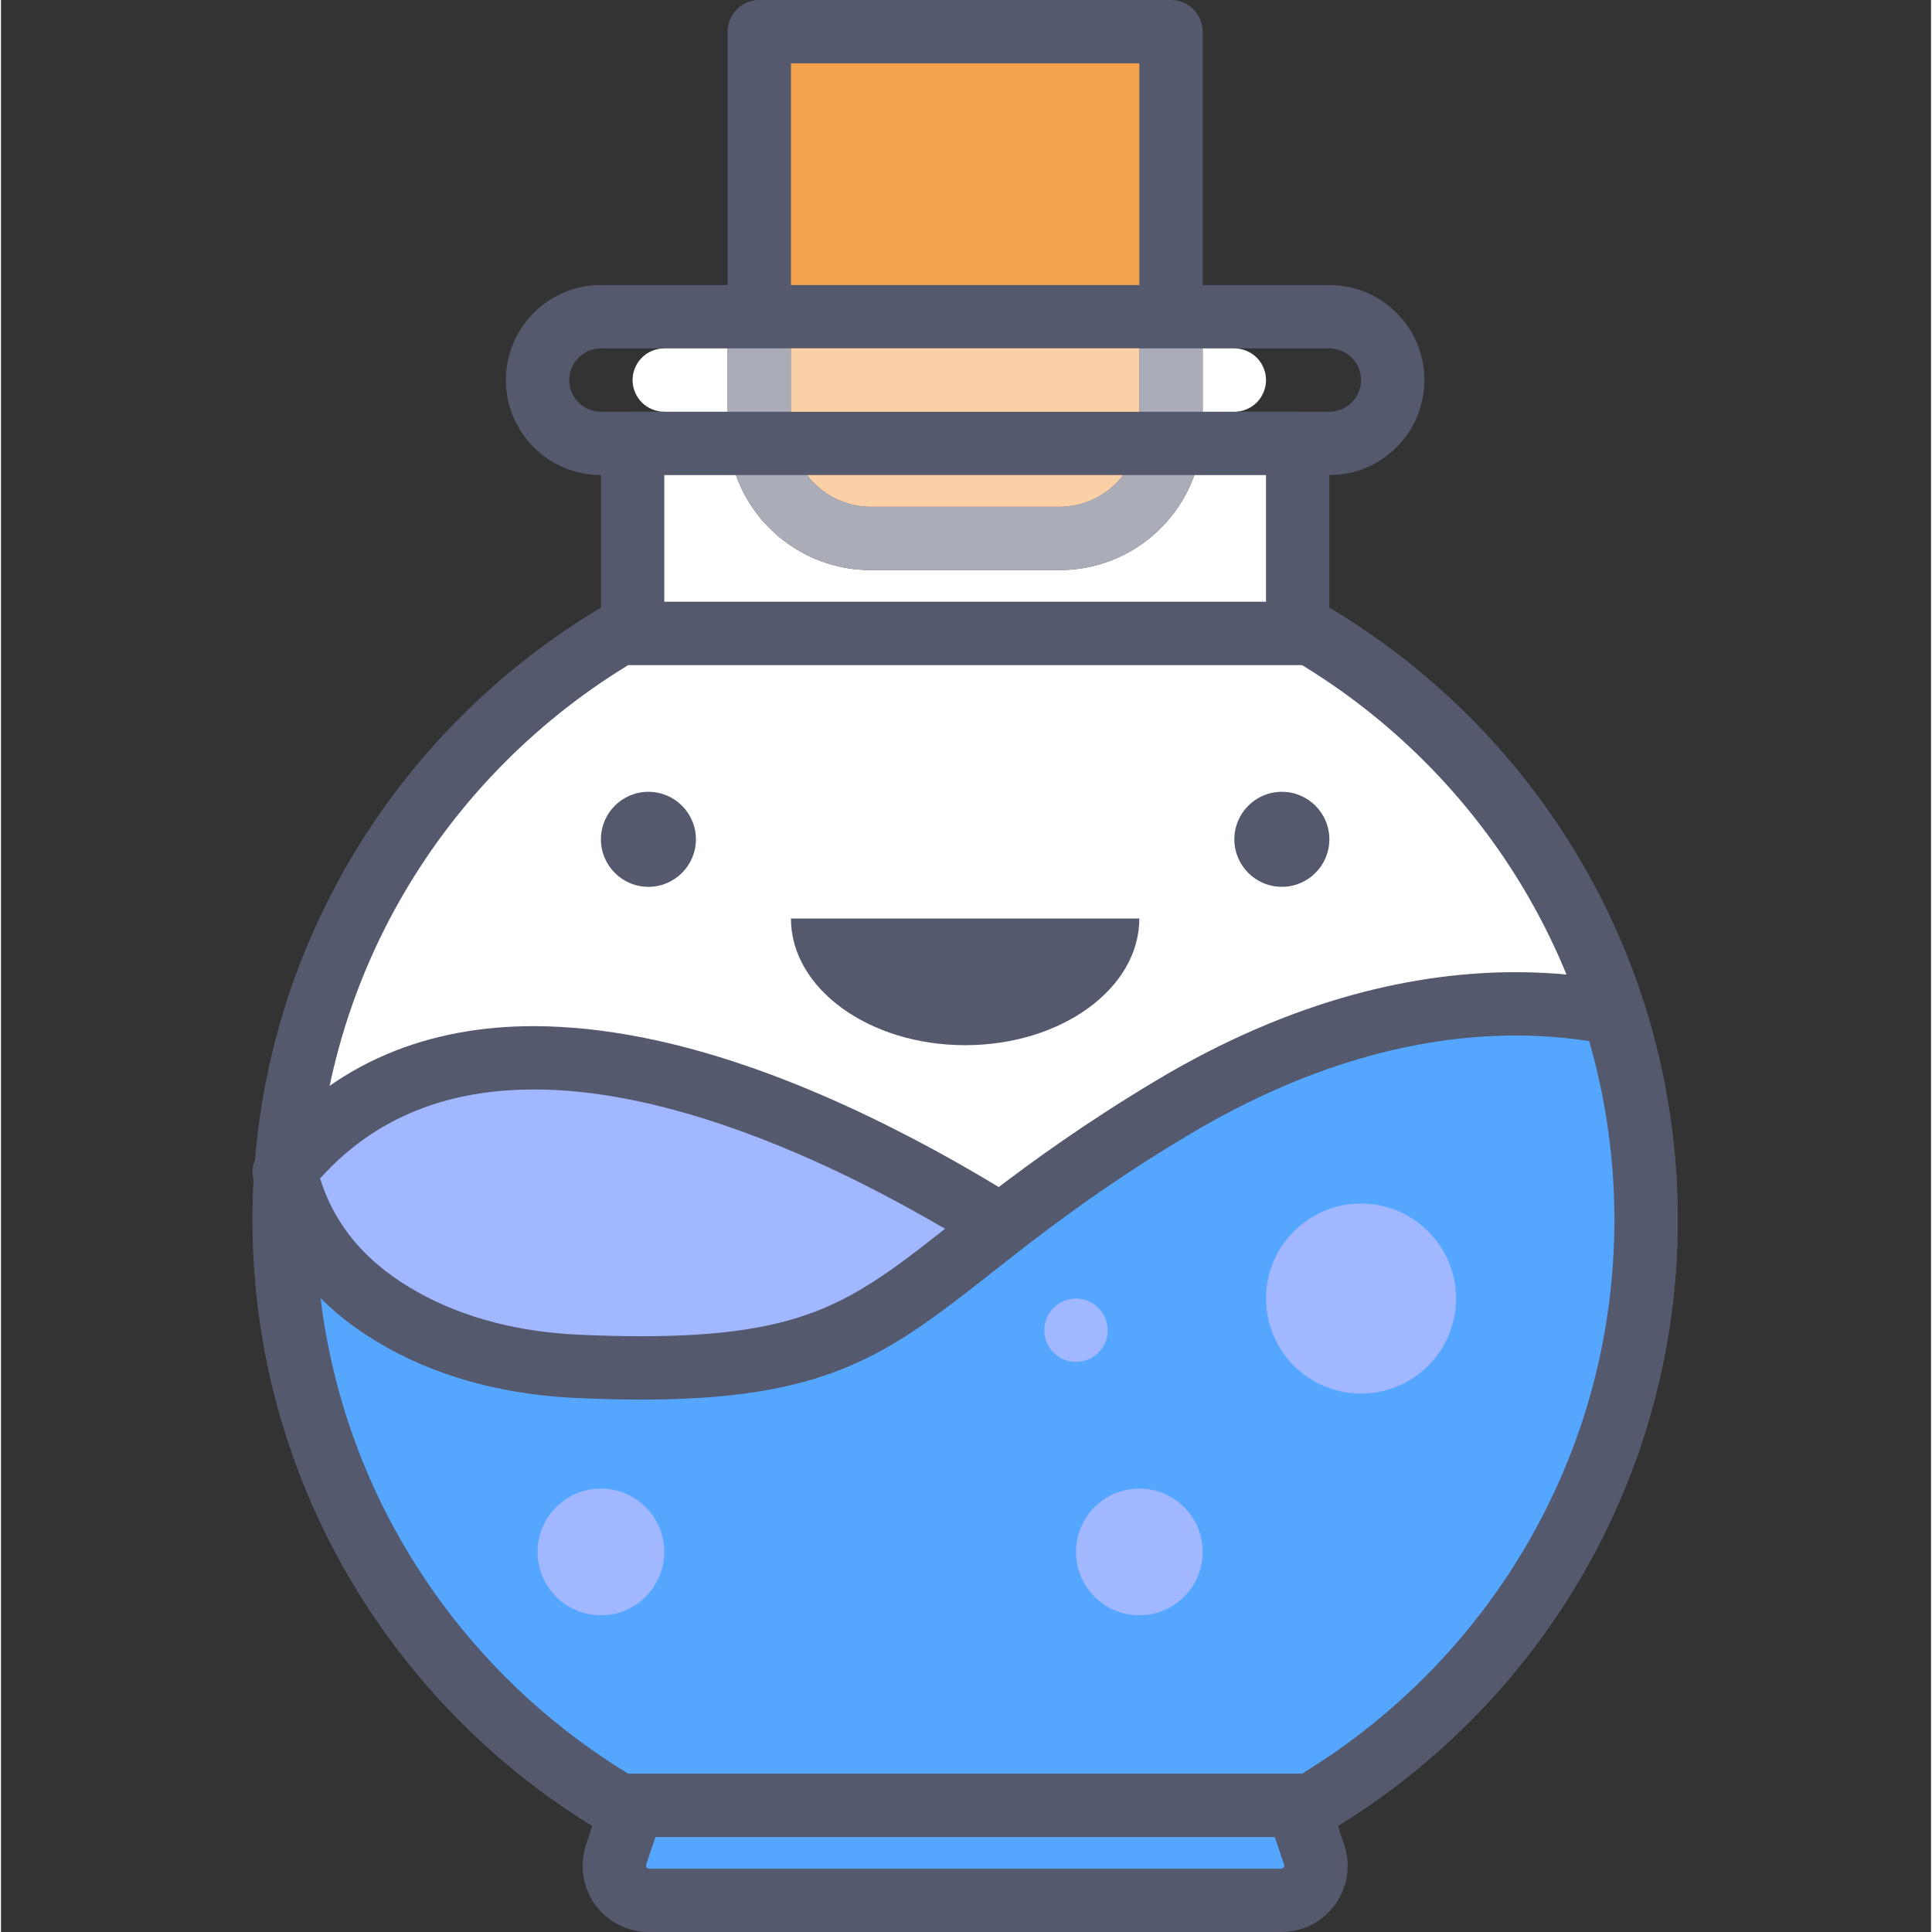 <svg height="416pt" viewBox="-54 0 416 416.427" width="416pt" xmlns="http://www.w3.org/2000/svg"><rect x="-54" y="0" width="416" height="416.427" fill="#333333" stroke="none"/><path d="m174.148 116.055h-40.672c-13.277 0-24.035-10.762-24.035-24.039v-85.188h88.746v85.188c0 13.277-10.762 24.039-24.039 24.039" fill="#f4a14e"/><path d="m174.148 116.055v-6.828h-40.672c-9.504-.016-17.191-7.707-17.211-17.211v-78.363h75.094v78.363c-.016 9.504-7.703 17.191-17.211 17.211v13.652c17.051-.004 30.859-13.812 30.863-30.859v-85.191c0-1.801-.73-3.555-2-4.828-1.27-1.27-3.027-2-4.824-2h-88.746c-1.801 0-3.559.727-4.828 2-1.27 1.27-2 3.027-2 4.828v85.188c.004 17.051 13.812 30.859 30.863 30.863h40.672z" fill="#54596e"/><path d="m225.492 136.535v-6.828h-136.531v-27.309h129.707v34.137h6.824v-6.828 6.828h6.828v-40.961c0-1.801-.73-3.559-2-4.828-1.273-1.273-3.031-2-4.828-2h-143.359c-1.797 0-3.555.73-4.824 2-1.273 1.27-2 3.031-2 4.828v40.961c0 1.797.727 3.555 2 4.828 1.27 1.27 3.027 1.996 4.824 1.996h143.359c1.797 0 3.555-.727 4.828-1.996 1.273-1.273 2-3.031 2-4.828z" fill="#54596e"/><path d="m228.328 136.535h-149.027c-43.203 25.547-72.262 72.469-72.262 126.293 0 53.82 29.059 100.746 72.262 126.293h149.027c43.199-25.547 72.258-72.473 72.258-126.293 0-53.824-29.059-100.746-72.258-126.293zm0 0" fill="#fff"/><path d="m228.328 136.535v-6.828h-149.027c-1.23 0-2.418.324-3.477.949-45.184 26.707-75.609 75.844-75.609 132.172 0 56.324 30.426 105.461 75.609 132.168 1.059.625 2.25.949 3.477.949h149.027c1.227 0 2.414-.324 3.473-.949 45.184-26.707 75.609-75.844 75.613-132.168-.004-56.328-30.426-105.465-75.613-132.172-1.059-.625-2.246-.949-3.473-.949v6.828l-3.477 5.875c41.215 24.387 68.91 69.098 68.91 120.418 0 51.316-27.695 96.027-68.91 120.414l3.477 5.879v-6.828h-149.027v6.828l3.473-5.879c-41.215-24.387-68.91-69.098-68.906-120.414-.004-51.32 27.691-96.031 68.906-120.418l-3.473-5.875v6.824h149.027v-6.824l-3.477 5.875z" fill="#54596e"/><path d="m222 409.602h-136.375c-5.074 0-8.66-4.977-7.055-9.793l3.562-10.688h143.359l3.566 10.688c1.605 4.816-1.98 9.793-7.059 9.793zm0 0" fill="#55a6ff"/><path d="m222 409.602v-6.828h-136.375l-.43-.176-.188-.426.035-.199 2.008-6.027h133.52l2.008 6.02.039.207-.191.426-.426.176v13.652c4.008.012 7.68-1.688 10.195-4.289 2.535-2.594 4.07-6.133 4.074-9.965 0-1.5-.238-3.039-.734-4.523l-3.566-10.688c-.934-2.797-3.527-4.668-6.477-4.668h-143.359c-2.949 0-5.543 1.871-6.477 4.668l-3.562 10.688c-.5 1.484-.738 3.023-.738 4.523.004 3.832 1.539 7.371 4.074 9.969 2.516 2.602 6.188 4.297 10.195 4.285h136.375zm0 0" fill="#54596e"/><path d="m232.32 68.266v-6.824h-157.012c-11.316.004-20.477 9.164-20.48 20.48.004 11.312 9.164 20.473 20.48 20.477h157.012c11.316 0 20.473-9.164 20.48-20.477-.008-11.316-9.168-20.477-20.48-20.48v13.652c3.766.008 6.82 3.059 6.828 6.828-.008 3.766-3.062 6.816-6.828 6.824h-157.012c-3.77-.008-6.82-3.059-6.828-6.824.008-3.77 3.059-6.82 6.828-6.828h157.012z" fill="#54596e"/><path d="m184.535 279.895s-122.883-95.574-177.496-27.309l13.652 40.961 81.922 20.48 47.785-6.828zm0 0" fill="#a1b7ff"/><path d="m184.535 279.895 4.191-5.391c-.191-.145-17.109-13.301-41.402-26.551-24.332-13.199-55.93-26.699-86.469-26.777-10.906 0-21.715 1.777-31.832 6.105-10.117 4.316-19.469 11.219-27.312 21.043-1.441 1.801-1.875 4.234-1.145 6.422l13.652 40.961c.734 2.207 2.562 3.898 4.82 4.465l81.922 20.477c.832.211 1.766.258 2.621.137l47.785-6.828c1.219-.172 2.34-.66 3.301-1.426l34.133-27.305c1.637-1.312 2.578-3.281 2.562-5.379s-.98-4.055-2.637-5.344l-4.191 5.391-4.266-5.332-32.68 26.141-44.617 6.375-76.988-19.246-12.469-37.406-6.477 2.16 5.332 4.266c6.527-8.145 13.91-13.535 22.023-17.016 8.113-3.473 17.023-5.004 26.461-5.004 26.422-.078 56.664 12.367 79.934 25.113 11.652 6.348 21.59 12.719 28.59 17.484 3.5 2.383 6.266 4.363 8.141 5.742.941.688 1.656 1.227 2.133 1.586l.691.523 4.191-5.387-4.266-5.332zm0 0" fill="#54596e"/><path d="m198.188 238.934c-64.027 38.418-55.996 58.816-127.965 55.57-13.148-.594-26.242-3.613-37.73-10.035-10.762-6.012-21.141-15.469-25.121-31.566-.219 3.281-.332 6.586-.332 9.926 0 53.82 29.059 100.746 72.262 126.293h149.027c43.199-25.547 72.258-72.473 72.258-126.293 0-15.5-2.48-30.398-6.941-44.41-20.25-4.051-54.078-4.312-95.457 20.516zm0 0" fill="#55a6ff"/><path d="m198.188 238.934-3.512-5.855c-30.297 18.18-45.105 32.652-58.238 41.582-6.582 4.48-12.637 7.664-20.562 9.898-7.922 2.223-17.855 3.453-31.805 3.453-4.148 0-8.645-.105-13.539-.328-12.32-.551-24.367-3.387-34.707-9.172-4.871-2.723-9.484-6.133-13.27-10.512-3.789-4.391-6.812-9.73-8.555-16.734-.805-3.258-3.879-5.457-7.223-5.164-3.348.297-5.992 2.992-6.215 6.344-.23 3.43-.348 6.891-.348 10.383 0 56.324 30.426 105.461 75.609 132.168 1.059.625 2.246.949 3.477.949h149.027c1.227 0 2.414-.324 3.473-.949 45.184-26.707 75.609-75.844 75.613-132.168 0-16.23-2.602-31.836-7.266-46.48-.754-2.367-2.73-4.137-5.164-4.621-6.34-1.27-13.895-2.184-22.496-2.184-20.742-.016-47.562 5.367-77.812 23.535l7.023 11.711c28.25-16.934 52.379-21.578 70.789-21.594 7.633 0 14.281.812 19.812 1.918l1.34-6.691-6.504 2.07c4.262 13.375 6.621 27.562 6.625 42.336 0 51.316-27.695 96.027-68.91 120.414l3.477 5.879v-6.828h-149.027v6.828l3.473-5.879c-41.215-24.387-68.91-69.098-68.906-120.414 0-3.184.105-6.34.316-9.469l-6.812-.457-6.625 1.637c2.238 9.094 6.395 16.531 11.48 22.395 5.086 5.875 11.047 10.203 16.938 13.496 12.633 7.051 26.777 10.258 40.75 10.891 5.07.23 9.77.344 14.156.344 14.727 0 25.949-1.289 35.488-3.961 7.145-1.996 13.289-4.793 18.988-8.188 17.137-10.316 30.188-24.98 63.152-44.73zm0 0" fill="#54596e"/><g fill="#a1b7ff"><path d="m259.625 279.895c0 11.309-9.168 20.48-20.477 20.48-11.312 0-20.48-9.172-20.48-20.48 0-11.312 9.168-20.48 20.48-20.48 11.309 0 20.477 9.168 20.477 20.48zm0 0"/><path d="m205.012 334.508c0 7.539-6.109 13.652-13.652 13.652-7.539 0-13.652-6.113-13.652-13.652 0-7.543 6.113-13.656 13.652-13.656 7.543 0 13.652 6.113 13.652 13.656zm0 0"/><path d="m184.535 286.719c0 3.773-3.059 6.828-6.828 6.828s-6.828-3.055-6.828-6.828c0-3.77 3.059-6.824 6.828-6.824s6.828 3.055 6.828 6.824zm0 0"/></g><path d="m232.32 180.906c0 5.656-4.586 10.242-10.242 10.242-5.652 0-10.238-4.586-10.238-10.242s4.586-10.238 10.238-10.238c5.656 0 10.242 4.582 10.242 10.238zm0 0" fill="#54596e"/><path d="m95.785 180.906c0 5.656-4.582 10.242-10.238 10.242s-10.238-4.586-10.238-10.242 4.582-10.238 10.238-10.238 10.238 4.582 10.238 10.238zm0 0" fill="#54596e"/><path d="m88.961 334.508c0 7.539-6.113 13.652-13.652 13.652-7.543 0-13.656-6.113-13.656-13.652 0-7.543 6.113-13.656 13.656-13.656 7.539 0 13.652 6.113 13.652 13.656zm0 0" fill="#a1b7ff"/><path d="m205.012 75.094v13.652h6.828c1.797 0 3.555-.727 4.828-1.996 1.27-1.273 2-3.031 2-4.828 0-1.801-.73-3.559-2-4.828-1.27-1.273-3.031-2-4.828-2 0 0-2.465 0-6.828 0m-111.215 0c-3.109 0-4.828 0-4.836 0-1.801 0-3.559.727-4.828 2-1.273 1.27-2 3.027-2 4.828 0 1.797.73 3.555 2 4.828 1.273 1.27 3.031 1.996 4.828 1.996h13.652v-13.652c-3.586 0-6.566 0-8.816 0" fill="#fff"/><path d="m126.484 75.094c-3.594 0-7.012 0-10.219 0v13.652h34.133 40.961v-13.652c-10.867 0-25.223 0-40.961 0-8.48 0-16.562 0-23.914 0" fill="#fad0a7"/><path d="m116.266 75.094c-3.352 0-6.469 0-9.309 0-1.531 0-2.98 0-4.344 0v13.652h4.344 9.309zm77.578 0c-.805 0-1.633 0-2.484 0v13.652h13.652v-13.652c-2.922 0-6.703 0-11.168 0" fill="#aaacb7"/><path d="m218.668 102.398h-15.445c-4.266 11.941-15.668 20.477-29.074 20.48h-40.672c-13.406-.004-24.809-8.539-29.074-20.48h-15.441v27.309h129.707z" fill="#fff"/><path d="m187.863 102.398h-68.102c3.145 4.141 8.113 6.816 13.715 6.828h40.676c5.602-.012 10.57-2.688 13.711-6.828" fill="#fad0a7"/><path d="m203.223 102.398h-15.359c-3.141 4.141-8.113 6.816-13.715 6.828h-40.672c-5.602-.012-10.574-2.684-13.715-6.828h-15.359c4.266 11.941 15.668 20.477 29.074 20.48h40.672c13.406-.004 24.809-8.539 29.074-20.48" fill="#aaacb7"/><path d="m116.266 197.973c0 15.082 16.812 27.309 37.547 27.309 20.738 0 37.547-12.227 37.547-27.309zm0 0" fill="#54596e"/></svg>